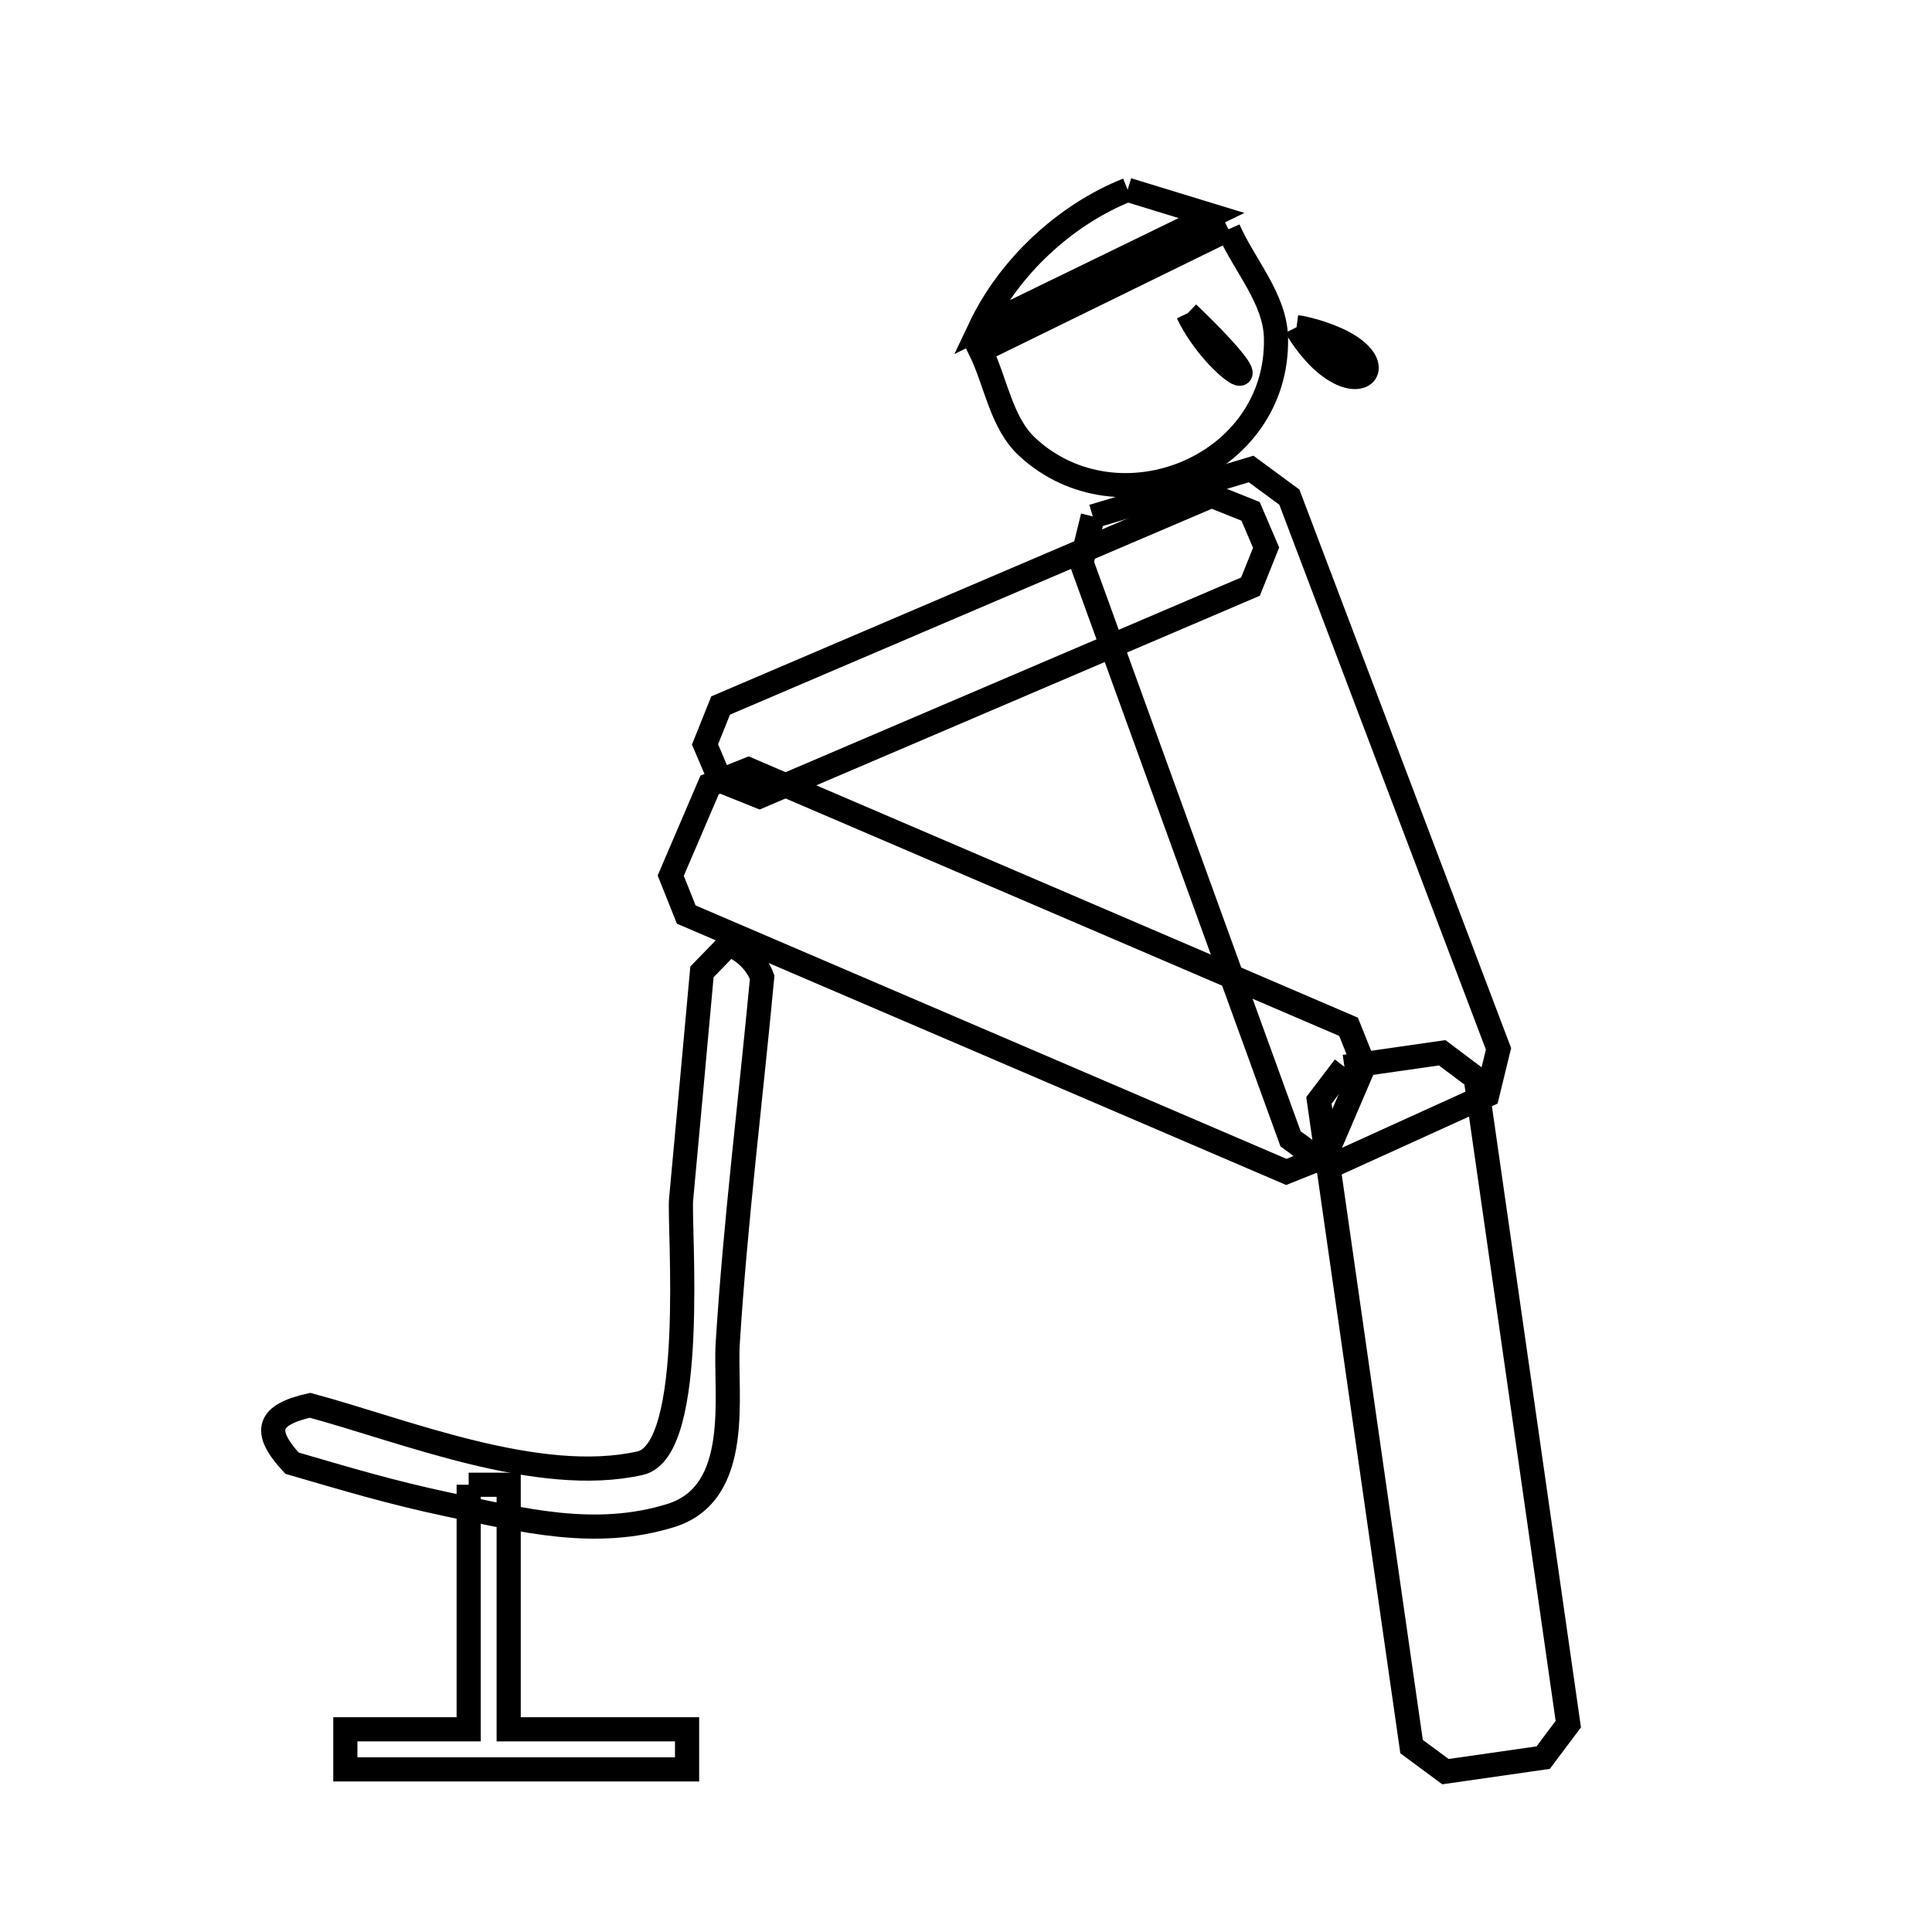 <svg xmlns="http://www.w3.org/2000/svg" viewBox="0.0 0.0 24.0 24.0" height="200px" width="200px"><path fill="none" stroke="black" stroke-width=".3" stroke-opacity="1.0"  filling="0" d="M14.008 2.358 L14.008 2.358 C14.356 2.464 14.703 2.571 15.05 2.677 L12.174 4.076 C12.532 3.319 13.23 2.667 14.008 2.358 L14.008 2.358"></path>
<path fill="none" stroke="black" stroke-width=".3" stroke-opacity="1.0"  filling="0" d="M15.26 2.848 L15.26 2.848 C15.457 3.299 15.842 3.709 15.851 4.201 C15.882 5.801 13.898 6.602 12.763 5.554 C12.437 5.253 12.375 4.755 12.181 4.356 L15.26 2.848"></path>
<path fill="none" stroke="black" stroke-width=".3" stroke-opacity="1.0"  filling="0" d="M14.755 3.89 L14.755 3.89 C16.029 5.11 15.12 4.653 14.755 3.89 L14.755 3.89"></path>
<path fill="none" stroke="black" stroke-width=".3" stroke-opacity="1.0"  filling="0" d="M16.106 4.065 L16.174 4.074 C17.585 4.398 16.852 5.239 16.135 4.123 L16.106 4.065"></path>
<path fill="none" stroke="black" stroke-width=".3" stroke-opacity="1.0"  filling="0" d="M16.251 4.162 L16.251 4.162 C17.469 4.482 16.775 5.035 16.251 4.162 L16.251 4.162"></path>
<path fill="none" stroke="black" stroke-width=".3" stroke-opacity="1.0"  filling="0" d="M13.575 6.415 L15.542 5.826 C15.7 5.942 15.859 6.059 16.017 6.176 L18.615 13.029 C18.568 13.22 18.521 13.412 18.475 13.603 L16.508 14.497 C16.349 14.38 16.191 14.264 16.032 14.147 L14.733 10.568 L13.435 6.988 C13.482 6.797 13.528 6.606 13.575 6.415 L13.575 6.415"></path>
<path fill="none" stroke="black" stroke-width=".3" stroke-opacity="1.0"  filling="0" d="M8.951 9.7 L8.758 9.248 C8.823 9.087 8.888 8.926 8.952 8.764 L15.051 6.158 C15.212 6.222 15.374 6.287 15.535 6.352 L15.728 6.803 C15.663 6.965 15.598 7.126 15.534 7.287 L9.435 9.894 C9.274 9.829 9.113 9.765 8.951 9.7 L8.951 9.7"></path>
<path fill="none" stroke="black" stroke-width=".3" stroke-opacity="1.0"  filling="0" d="M9.05 11.733 L9.05 11.733 C9.235 11.795 9.402 11.958 9.468 12.141 L9.468 12.141 C9.326 13.654 9.135 15.172 9.04 16.689 C9.002 17.313 9.235 18.548 8.331 18.827 C7.393 19.117 6.494 18.885 5.571 18.691 C4.852 18.539 4.298 18.371 3.627 18.176 L3.627 18.176 C3.259 17.777 3.322 17.576 3.851 17.457 L3.851 17.457 C5.011 17.768 6.688 18.461 7.952 18.176 C8.667 18.015 8.431 15.222 8.461 14.899 C8.561 13.823 8.628 13.078 8.72 12.073 L8.72 12.073 C8.83 11.959 8.94 11.846 9.05 11.733 L9.05 11.733"></path>
<path fill="none" stroke="black" stroke-width=".3" stroke-opacity="1.0"  filling="0" d="M16.945 13.238 L16.462 14.365 C16.301 14.429 16.14 14.493 15.979 14.558 L12.252 12.959 L8.525 11.361 C8.461 11.2 8.396 11.039 8.332 10.878 L8.815 9.751 C8.976 9.687 9.137 9.622 9.298 9.558 L13.025 11.156 L16.752 12.755 C16.816 12.916 16.881 13.077 16.945 13.238 L16.945 13.238"></path>
<path fill="none" stroke="black" stroke-width=".3" stroke-opacity="1.0"  filling="0" d="M16.701 13.252 L17.915 13.078 C18.054 13.182 18.193 13.286 18.331 13.39 L18.907 17.404 L19.482 21.418 C19.378 21.557 19.274 21.696 19.17 21.834 L17.956 22.008 C17.816 21.905 17.675 21.801 17.535 21.697 L16.959 17.683 L16.384 13.669 C16.489 13.53 16.595 13.391 16.701 13.252 L16.701 13.252"></path>
<path fill="none" stroke="black" stroke-width=".3" stroke-opacity="1.0"  filling="0" d="M5.822 18.444 L6.319 18.444 L6.319 21.482 L8.535 21.482 L8.535 21.98 L4.29 21.98 L4.29 21.482 L5.822 21.482 L5.822 18.444"></path></svg>